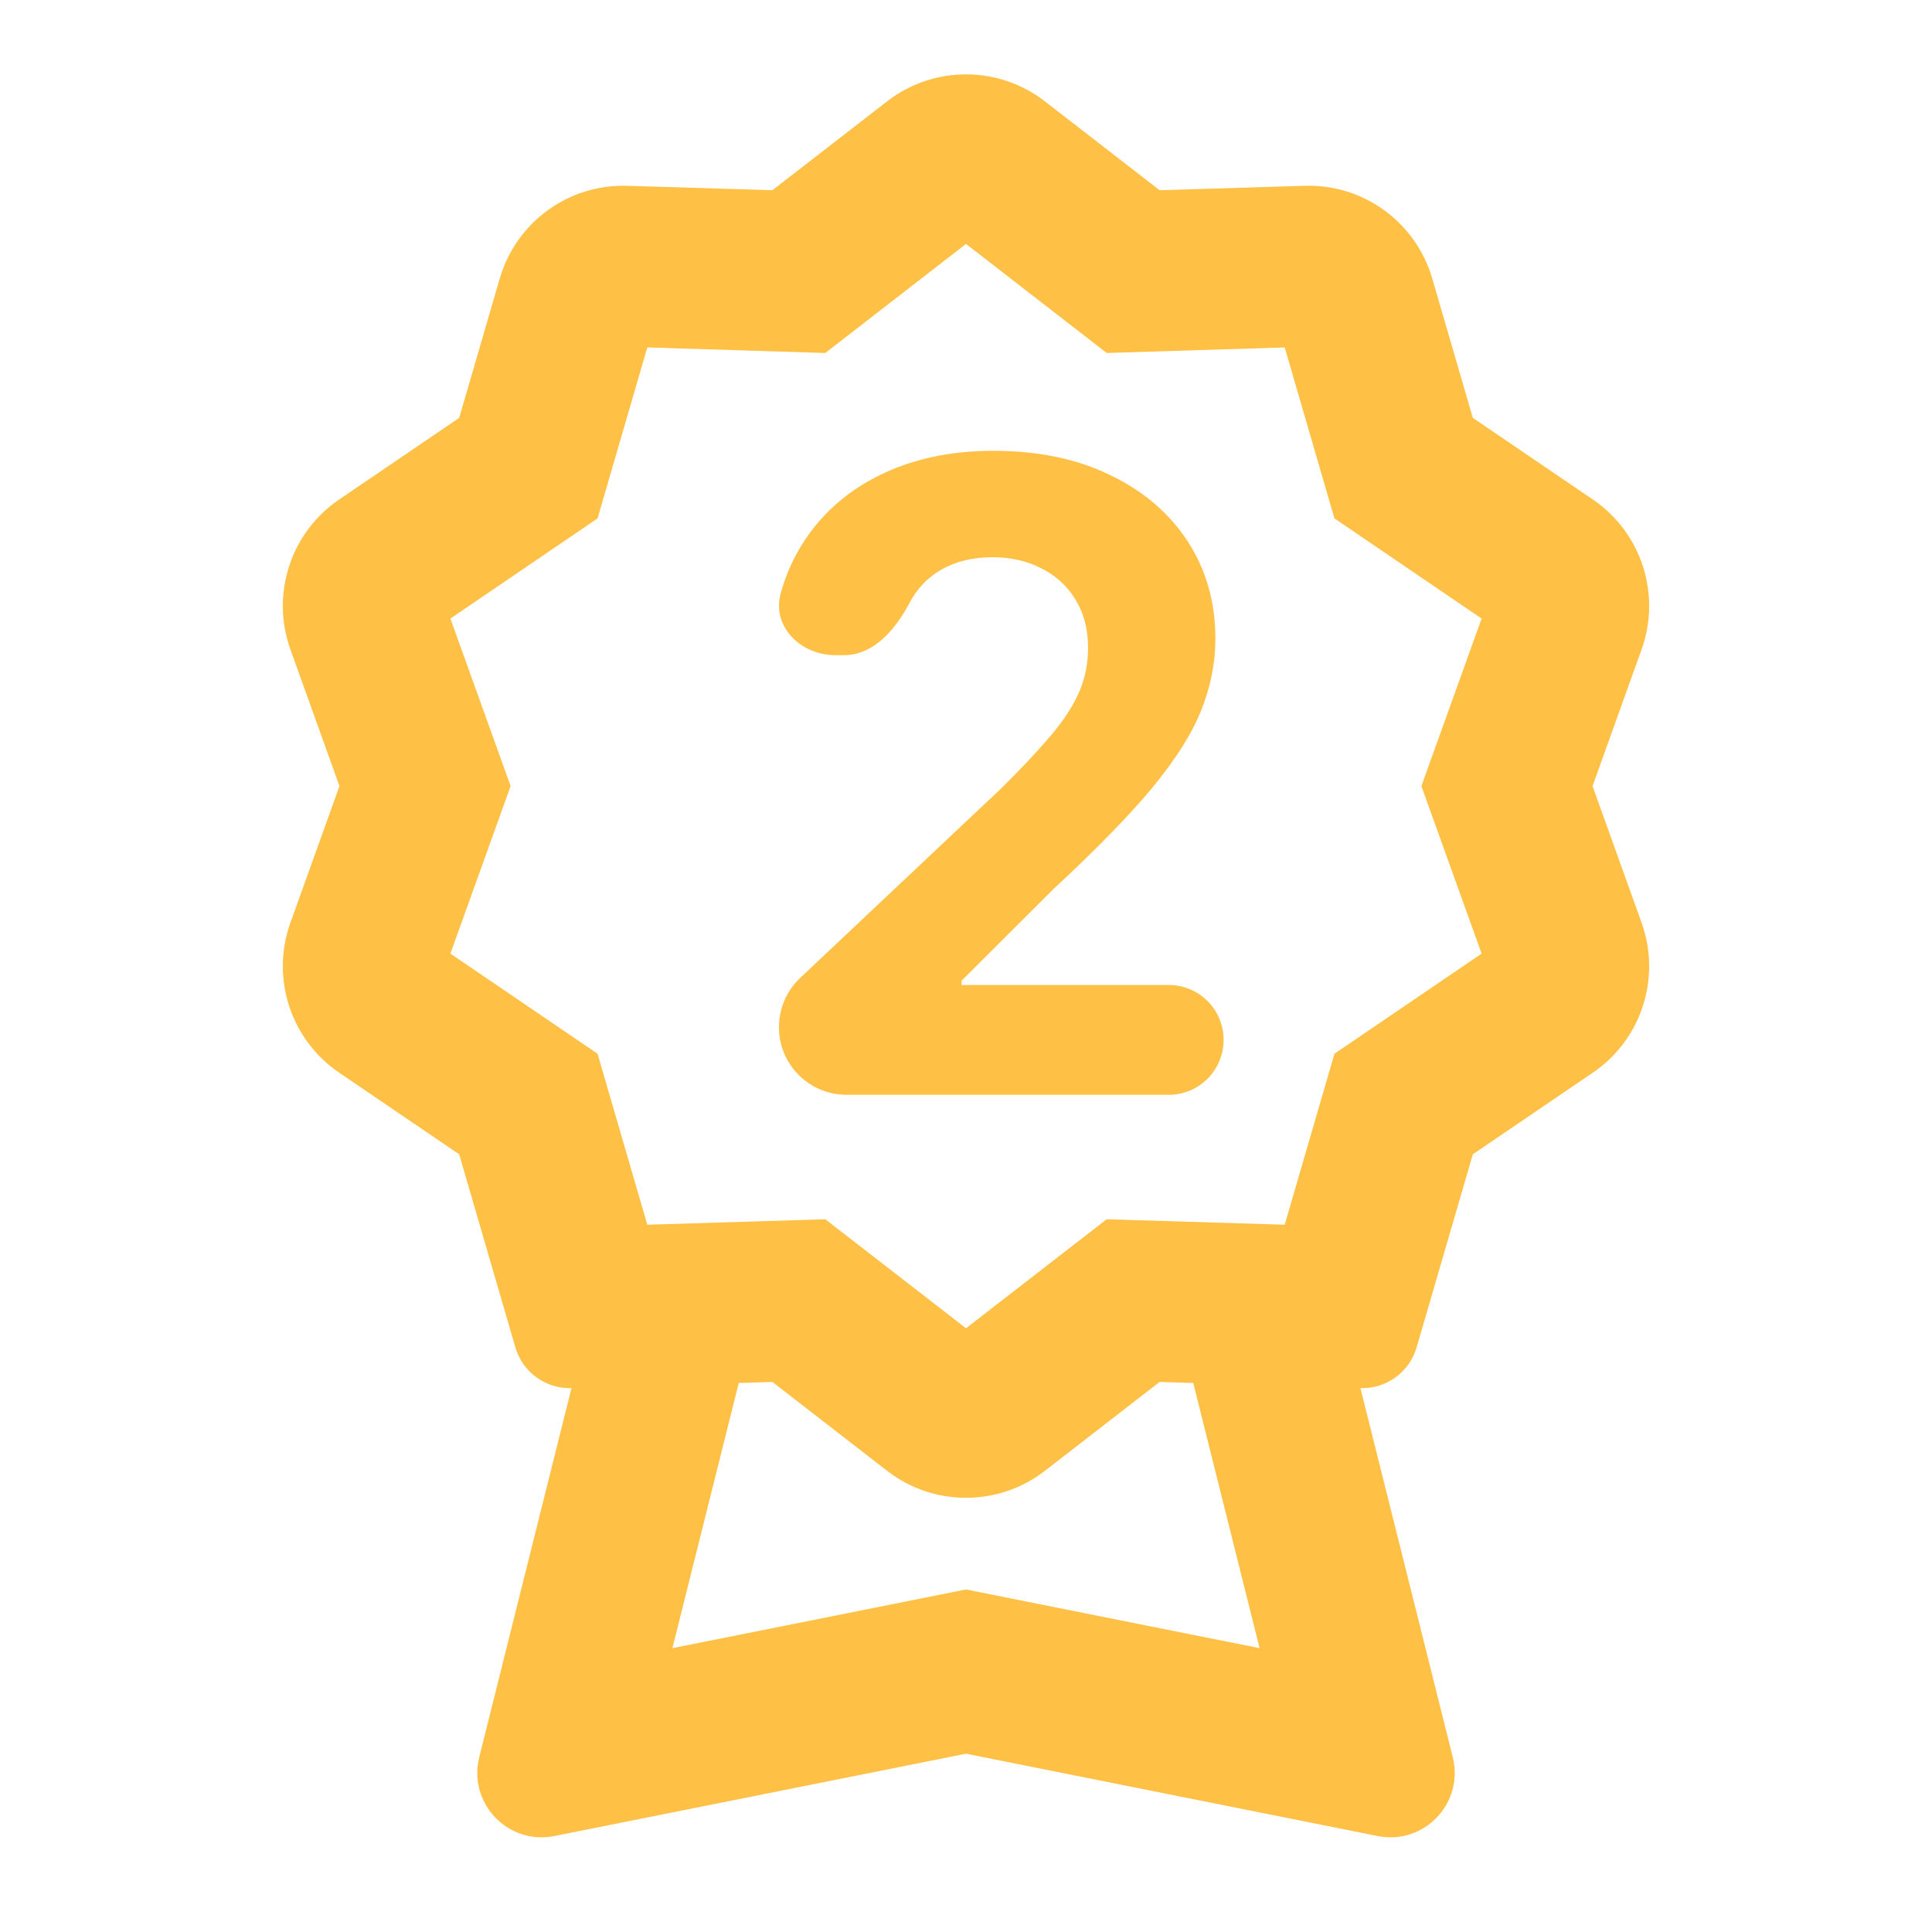 <svg width="24" height="24" viewBox="0 0 24 24" fill="none" xmlns="http://www.w3.org/2000/svg">
<g id="award2">
<g id="Union">
<path d="M9.676 12.76C9.676 13.224 10.052 13.6 10.516 13.6H14.518C14.895 13.6 15.2 13.295 15.2 12.918C15.2 12.541 14.895 12.236 14.518 12.236H11.946V12.182L13.077 11.053C13.61 10.559 14.022 10.137 14.315 9.785C14.607 9.43 14.81 9.108 14.924 8.818C15.04 8.527 15.098 8.233 15.098 7.935C15.098 7.481 14.983 7.077 14.754 6.725C14.524 6.373 14.202 6.098 13.789 5.901C13.377 5.7 12.894 5.6 12.339 5.6C11.8 5.6 11.323 5.704 10.909 5.912C10.495 6.12 10.174 6.414 9.944 6.795C9.837 6.972 9.755 7.164 9.698 7.371C9.584 7.784 9.948 8.139 10.378 8.139H10.482C10.854 8.139 11.126 7.818 11.299 7.488C11.395 7.306 11.531 7.166 11.708 7.068C11.884 6.971 12.091 6.922 12.328 6.922C12.555 6.922 12.758 6.968 12.937 7.061C13.116 7.15 13.258 7.28 13.361 7.45C13.464 7.617 13.516 7.816 13.516 8.047C13.516 8.255 13.475 8.449 13.391 8.629C13.308 8.806 13.186 8.987 13.024 9.172C12.865 9.357 12.669 9.565 12.434 9.797L9.939 12.149C9.771 12.308 9.676 12.529 9.676 12.76Z" fill="#FFC145"/>
<path fill-rule="evenodd" clip-rule="evenodd" d="M11.02 1.259C11.597 0.812 12.403 0.812 12.98 1.259L14.405 2.363L16.207 2.308C16.936 2.285 17.588 2.759 17.792 3.46L18.296 5.191L19.787 6.205C20.39 6.615 20.639 7.382 20.392 8.069L19.783 9.765L20.392 11.461C20.639 12.148 20.39 12.915 19.787 13.325L18.296 14.339L17.598 16.737C17.509 17.045 17.221 17.254 16.9 17.244L18.047 21.829C18.189 22.399 17.69 22.923 17.114 22.808L12 21.785L6.886 22.808C6.31 22.923 5.811 22.399 5.953 21.829L7.099 17.244C6.778 17.254 6.491 17.045 6.402 16.737L5.704 14.339L4.213 13.325C3.61 12.915 3.361 12.148 3.608 11.461L4.217 9.765L3.608 8.069C3.361 7.382 3.61 6.615 4.213 6.205L5.704 5.191L6.208 3.46C6.412 2.759 7.064 2.285 7.793 2.308L9.595 2.363L11.02 1.259ZM9.177 17.18L8.353 20.474L12 19.745L15.647 20.474L14.823 17.18L14.405 17.167L12.98 18.271C12.403 18.718 11.597 18.718 11.02 18.271L9.595 17.167L9.177 17.18ZM15.959 15.214L16.577 13.09L18.405 11.846L17.657 9.765L18.405 7.684L16.577 6.44L15.959 4.316L13.748 4.385L12 3.03L10.252 4.385L8.041 4.316L7.423 6.44L5.595 7.684L6.343 9.765L5.595 11.846L7.423 13.09L8.041 15.214L10.252 15.146L12 16.5L13.748 15.146L15.959 15.214Z" fill="#FFC145"/>
</g>
</g>
</svg>
